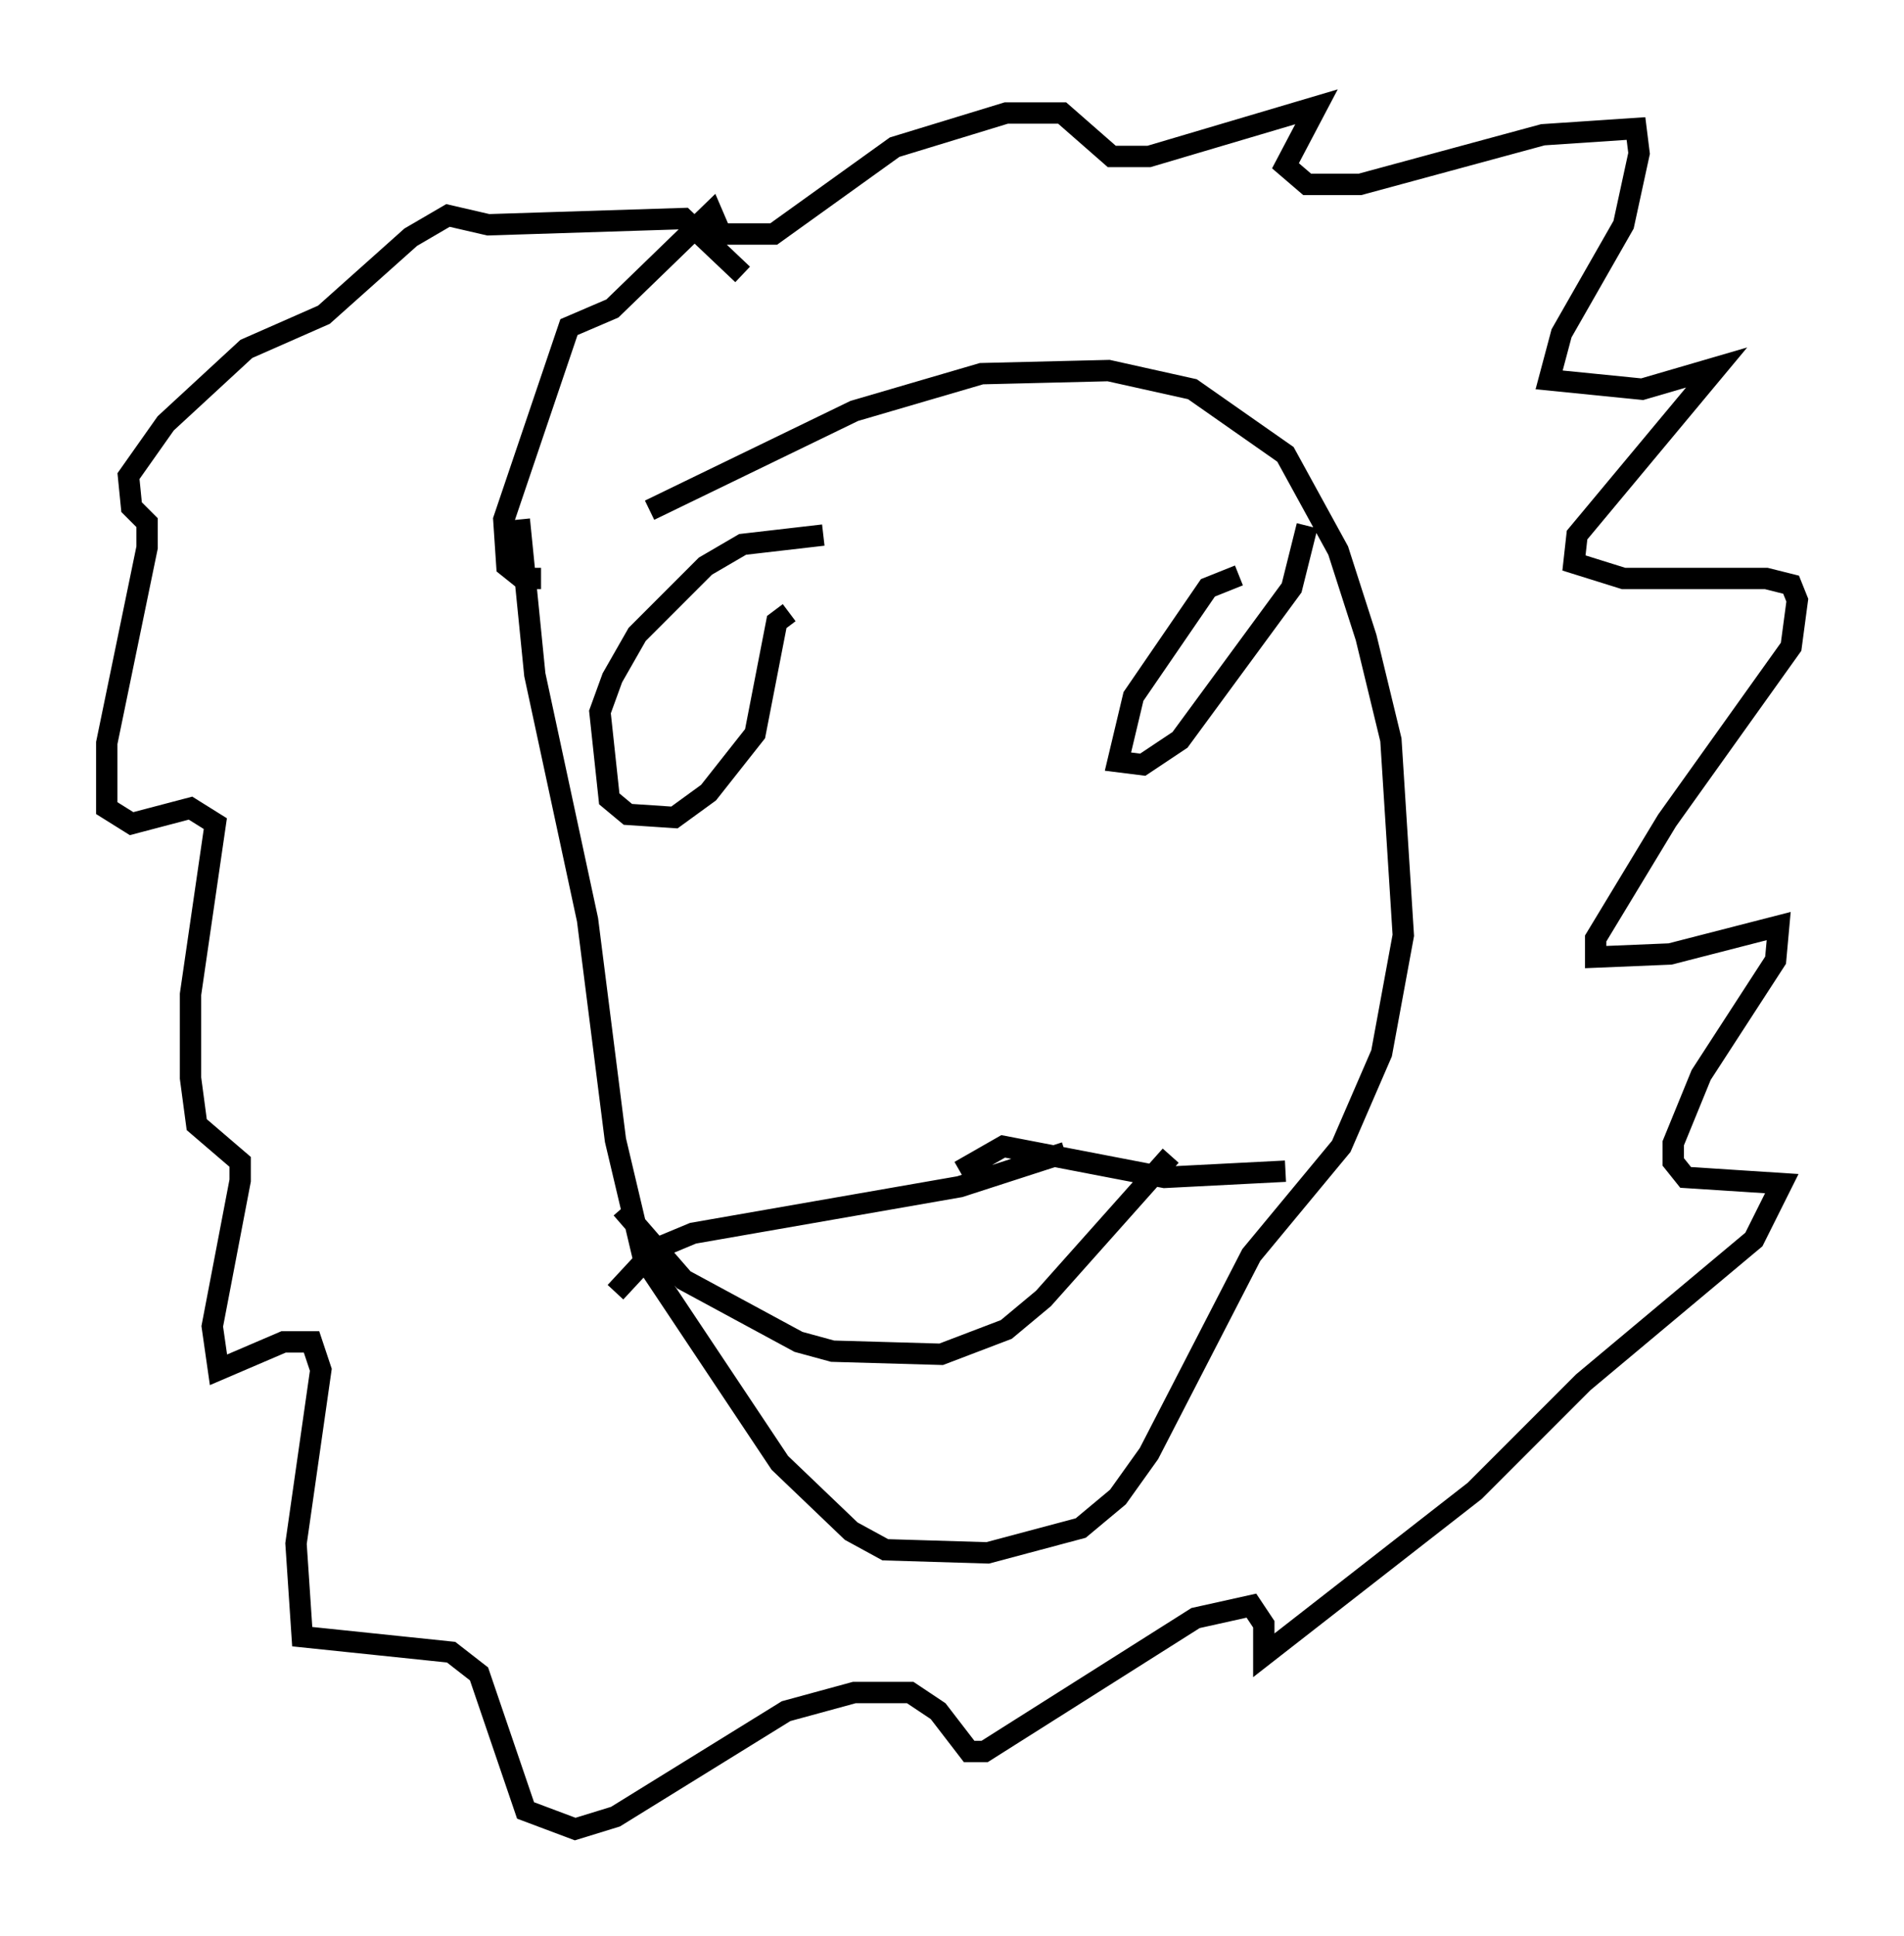 <?xml version="1.0" encoding="utf-8" ?>
<svg baseProfile="full" height="90.614" version="1.1" width="89.162" xmlns="http://www.w3.org/2000/svg" xmlns:ev="http://www.w3.org/2001/xml-events" xmlns:xlink="http://www.w3.org/1999/xlink"><defs /><rect fill="white" height="90.614" width="89.162" x="0" y="0" /><path d="M27.514, 26.207 m2.905, -2.324 l9.587, -4.648 5.955, -1.743 l5.955, -0.145 3.922, 0.872 l4.358, 3.05 2.469, 4.503 l1.307, 4.067 1.162, 4.793 l0.581, 9.151 -1.017, 5.52 l-1.888, 4.358 -4.212, 5.084 l-4.793, 9.296 -1.453, 2.034 l-1.743, 1.453 -4.358, 1.162 l-4.793, -0.145 -1.598, -0.872 l-3.341, -3.196 -6.391, -9.587 l-1.307, -5.52 -1.307, -10.313 l-2.469, -11.475 -0.726, -7.263 m1.017, 2.76 l-0.872, 0.0 -0.726, -0.581 l-0.145, -2.179 3.05, -9.006 l2.034, -0.872 4.648, -4.503 l0.436, 1.017 2.469, 0.0 l5.665, -4.067 5.229, -1.598 l2.615, 0.0 2.324, 2.034 l1.743, 0.0 7.844, -2.324 l-1.453, 2.76 1.017, 0.872 l2.469, 0.0 8.57, -2.324 l4.358, -0.291 0.145, 1.162 l-0.726, 3.341 -2.905, 5.084 l-0.581, 2.179 4.358, 0.436 l3.486, -1.017 -6.536, 7.844 l-0.145, 1.307 2.324, 0.726 l6.682, 0.0 1.162, 0.291 l0.291, 0.726 -0.291, 2.179 l-5.81, 8.134 -3.341, 5.52 l0.0, 0.872 3.486, -0.145 l5.084, -1.307 -0.145, 1.598 l-3.486, 5.374 -1.307, 3.196 l0.0, 0.872 0.581, 0.726 l4.503, 0.291 -1.307, 2.615 l-7.989, 6.682 -5.084, 5.084 l-9.877, 7.698 0.0, -1.453 l-0.581, -0.872 -2.615, 0.581 l-9.877, 6.246 -0.726, 0.0 l-1.453, -1.888 -1.307, -0.872 l-2.615, 0.0 -3.196, 0.872 l-7.989, 4.939 -1.888, 0.581 l-2.324, -0.872 -2.179, -6.391 l-1.307, -1.017 -6.972, -0.726 l-0.291, -4.358 1.162, -8.134 l-0.436, -1.307 -1.307, 0.0 l-3.05, 1.307 -0.291, -2.034 l1.307, -6.827 0.0, -0.872 l-2.034, -1.743 -0.291, -2.179 l0.0, -3.922 1.162, -7.989 l-1.162, -0.726 -2.76, 0.726 l-1.162, -0.726 0.0, -3.05 l1.888, -9.151 0.0, -1.162 l-0.726, -0.726 -0.145, -1.453 l1.743, -2.469 3.777, -3.486 l3.631, -1.598 4.067, -3.631 l1.743, -1.017 1.888, 0.436 l9.151, -0.291 2.76, 2.615 m3.777, 12.201 l-3.777, 0.436 -1.743, 1.017 l-3.196, 3.196 -1.162, 2.034 l-0.581, 1.598 0.436, 4.067 l0.872, 0.726 2.179, 0.145 l1.598, -1.162 2.179, -2.76 l1.017, -5.229 0.581, -0.436 m21.061, -1.743 l-1.453, 0.581 -3.486, 5.084 l-0.726, 3.05 1.162, 0.145 l1.743, -1.162 5.229, -7.117 l0.726, -2.905 m-32.1, 31.955 l2.905, 3.341 5.374, 2.905 l1.598, 0.436 5.084, 0.145 l3.05, -1.162 1.743, -1.453 l5.955, -6.682 m-26, 6.391 l1.888, -2.034 1.743, -0.726 l12.492, -2.179 4.939, -1.598 m-4.939, 0.872 l2.034, -1.162 7.553, 1.453 l5.665, -0.291 " fill="none" stroke="black" stroke-width="1" /></svg>